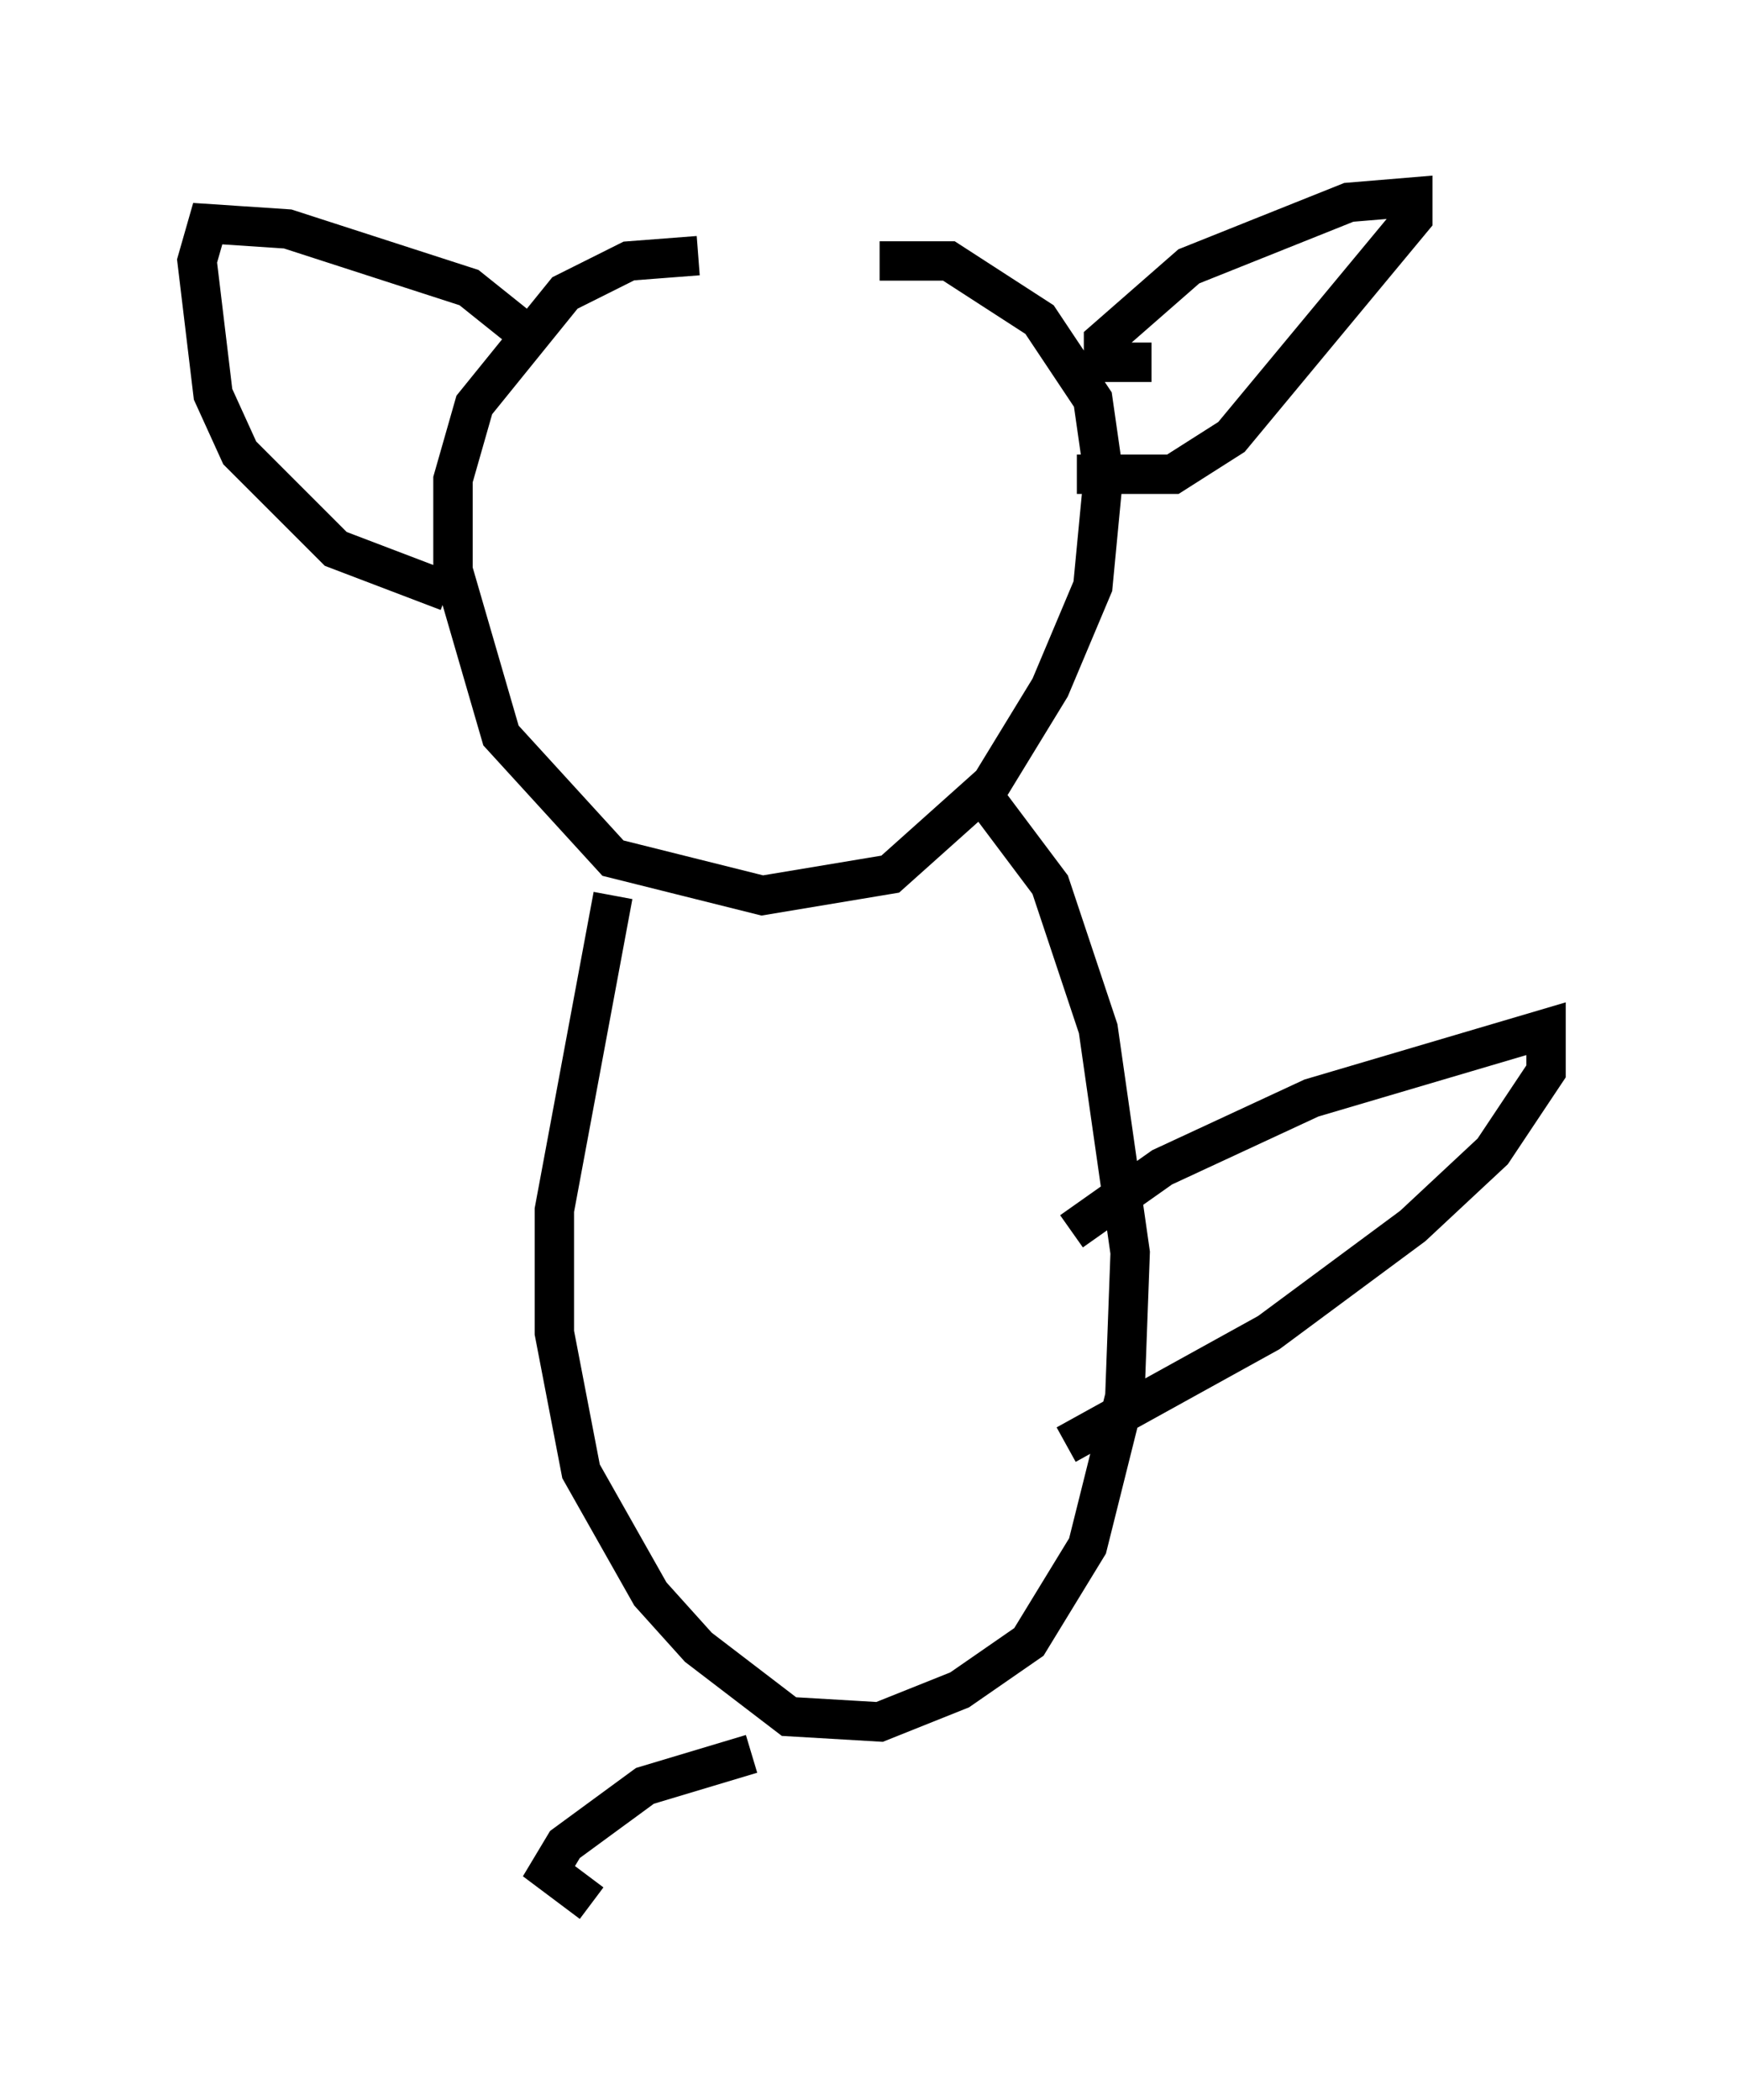 <?xml version="1.0" encoding="utf-8" ?>
<svg baseProfile="full" height="53.301" version="1.1" width="44.235" xmlns="http://www.w3.org/2000/svg" xmlns:ev="http://www.w3.org/2001/xml-events" xmlns:xlink="http://www.w3.org/1999/xlink"><defs /><rect fill="white" height="53.301" width="44.235" x="0" y="0" /><path d="M21.238, 7.165 m-3.518, -0.677 l-1.759, 0.135 -1.624, 0.812 l-2.3, 2.842 -0.541, 1.894 l0.0, 2.3 1.218, 4.195 l2.842, 3.112 3.789, 0.947 l3.248, -0.541 2.571, -2.3 l1.488, -2.436 1.083, -2.571 l0.271, -2.842 -0.271, -1.894 l-1.353, -2.03 -2.3, -1.488 l-1.759, 0.0 m6.901, 2.571 l-1.218, 0.0 0.0, -0.541 l2.165, -1.894 4.059, -1.624 l1.624, -0.135 0.0, 0.541 l-4.601, 5.548 -1.488, 0.947 l-2.436, 0.0 m-14.073, -3.654 l-1.353, -1.083 -4.601, -1.488 l-2.03, -0.135 -0.271, 0.947 l0.406, 3.383 0.677, 1.488 l2.436, 2.436 2.842, 1.083 m4.195, 7.713 l-1.488, 7.984 0.0, 3.112 l0.677, 3.518 1.759, 3.112 l1.218, 1.353 2.3, 1.759 l2.3, 0.135 2.03, -0.812 l1.759, -1.218 1.488, -2.436 l0.947, -3.789 0.135, -3.654 l-0.812, -5.683 -1.218, -3.654 l-1.624, -2.165 m2.165, 10.961 l2.3, -1.624 3.789, -1.759 l5.954, -1.759 0.0, 1.083 l-1.353, 2.03 -2.03, 1.894 l-3.654, 2.706 -5.142, 2.842 m-7.984, 7.848 l-2.706, 0.812 -2.03, 1.488 l-0.406, 0.677 1.083, 0.812 " fill="none" stroke="black" stroke-width="1" /></svg>